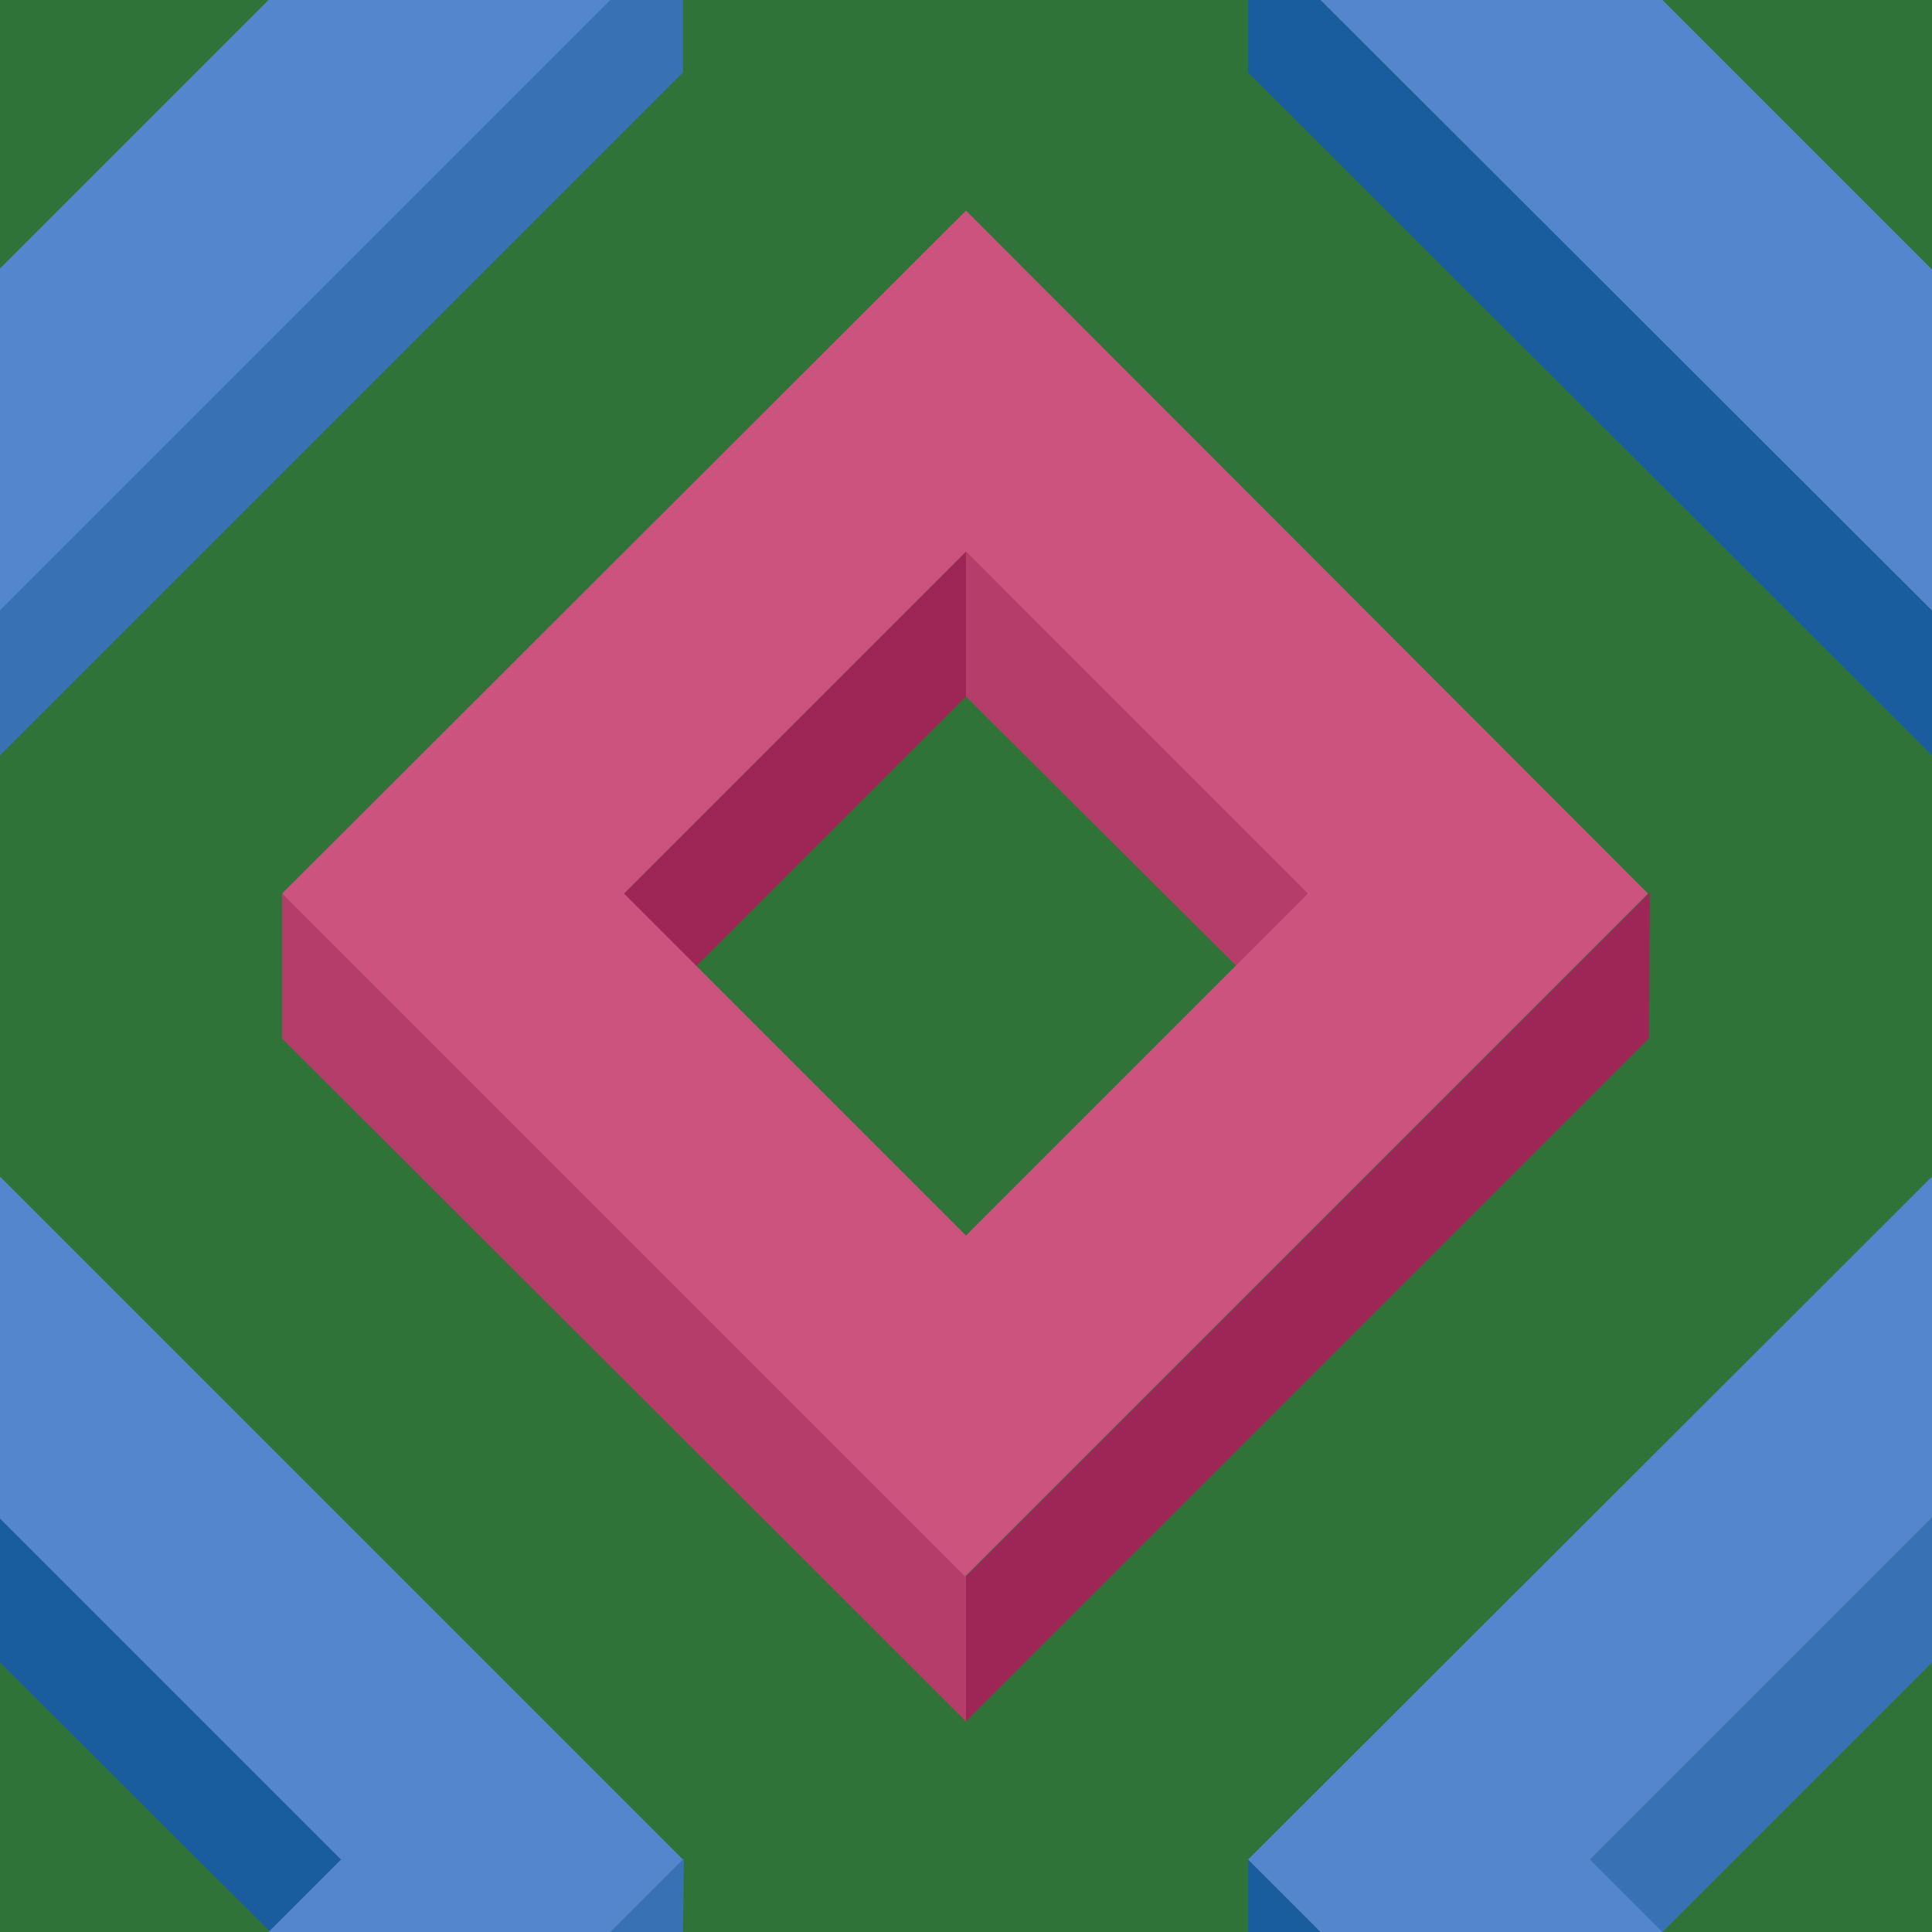 ﻿<svg xmlns='http://www.w3.org/2000/svg'  width='200' height='200' viewBox='0 0 200 200'><rect fill='#307338' width='200' height='200'/><g fill-opacity='1'><polygon  fill='#9e2657' points='100 57.1 64 93.1 71.5 100.6 100 72.1'/><polygon  fill='#b53d6a' points='100 57.1 100 72.1 128.6 100.6 136.1 93.1'/><polygon  fill='#9e2657' points='100 163.2 100 178.2 170.7 107.5 170.8 92.4'/><polygon  fill='#b53d6a' points='100 163.2 29.2 92.5 29.2 107.5 100 178.2'/><path  fill='#CC537E' d='M100 21.8L29.2 92.5l70.7 70.7l70.7-70.7L100 21.8z M100 127.9L64.6 92.5L100 57.1l35.4 35.4L100 127.9z'/><polygon  fill='#195d9e' points='0 157.1 0 172.1 28.6 200.6 36.1 193.1'/><polygon  fill='#3971b5' points='70.7 200 70.8 192.4 63.2 200'/><polygon  fill='#5386CC' points='27.8 200 63.2 200 70.7 192.5 0 121.8 0 157.2 35.3 192.5'/><polygon  fill='#3971b5' points='200 157.1 164 193.1 171.5 200.6 200 172.1'/><polygon  fill='#195d9e' points='136.7 200 129.2 192.5 129.2 200'/><polygon  fill='#5386CC' points='172.1 200 164.6 192.5 200 157.1 200 157.2 200 121.8 200 121.8 129.2 192.5 136.7 200'/><polygon  fill='#195d9e' points='129.2 0 129.2 7.5 200 78.2 200 63.2 136.7 0'/><polygon  fill='#5386CC' points='200 27.8 200 27.9 172.1 0 136.7 0 200 63.2 200 63.2'/><polygon  fill='#3971b5' points='63.2 0 0 63.2 0 78.2 70.7 7.5 70.7 0'/><polygon  fill='#5386CC' points='0 63.2 63.2 0 27.8 0 0 27.8'/></g></svg>